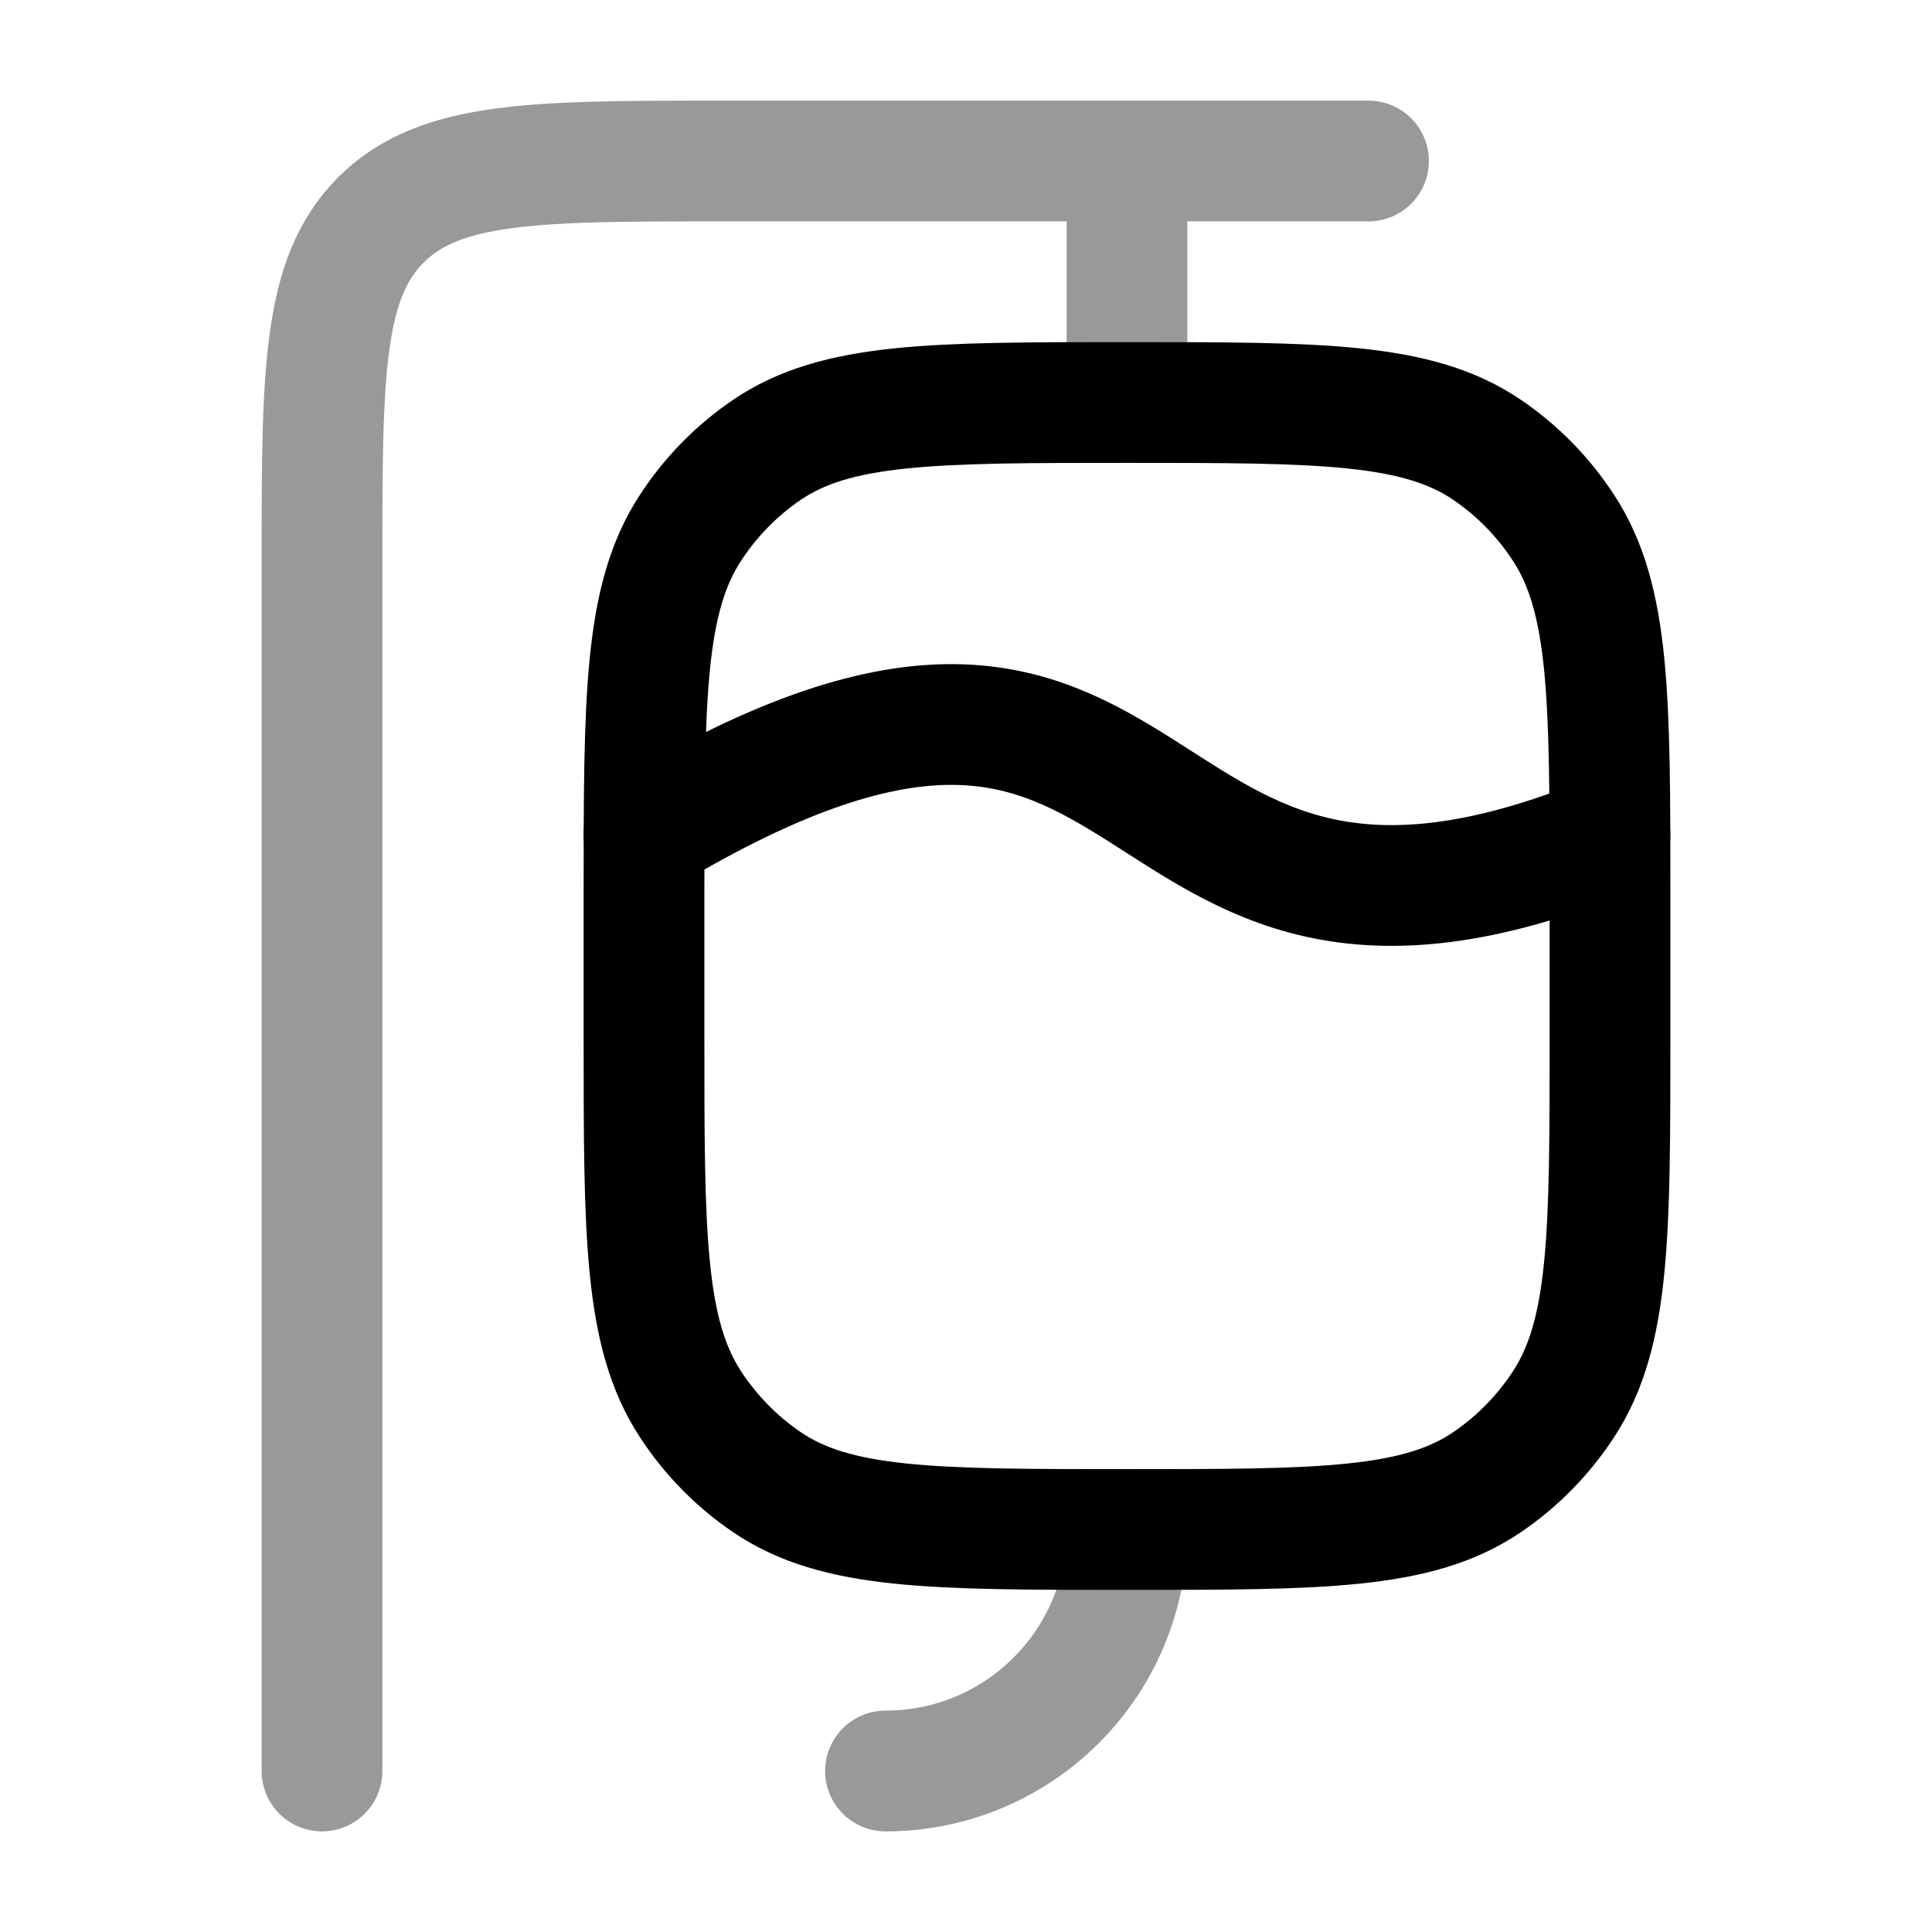 <svg width="24" height="24" viewBox="0 0 24 24" fill="none" xmlns="http://www.w3.org/2000/svg">
<path d="M8 11.125C8 8.667 8 7.438 8.578 6.556C8.828 6.173 9.149 5.845 9.524 5.59C10.389 5 11.592 5 14 5C16.408 5 17.611 5 18.476 5.59C18.851 5.845 19.172 6.173 19.422 6.556C20 7.438 20 8.667 20 11.125V12.875C20 15.333 20 16.562 19.422 17.445C19.172 17.827 18.851 18.155 18.476 18.41C17.611 19 16.408 19 14 19C11.592 19 10.389 19 9.524 18.41C9.149 18.155 8.828 17.827 8.578 17.445C8 16.562 8 15.333 8 12.875V11.125Z" stroke="currentColor" stroke-width="1.5" stroke-linejoin="round"/>
<path d="M8 10.372C14.857 6.243 13.571 13.005 20 10.372" stroke="currentColor" stroke-width="1.5" stroke-linecap="round"/>
<path opacity="0.4" d="M11 22C12.657 22 14 20.657 14 19" stroke="currentColor" stroke-width="1.5" stroke-linecap="round" stroke-linejoin="round"/>
<path opacity="0.4" d="M17 2H9C6.643 2 5.464 2 4.732 2.732C4 3.464 4 4.643 4 7V22M14 5V2" stroke="currentColor" stroke-width="1.5" stroke-linecap="round" stroke-linejoin="round"/>
</svg>

